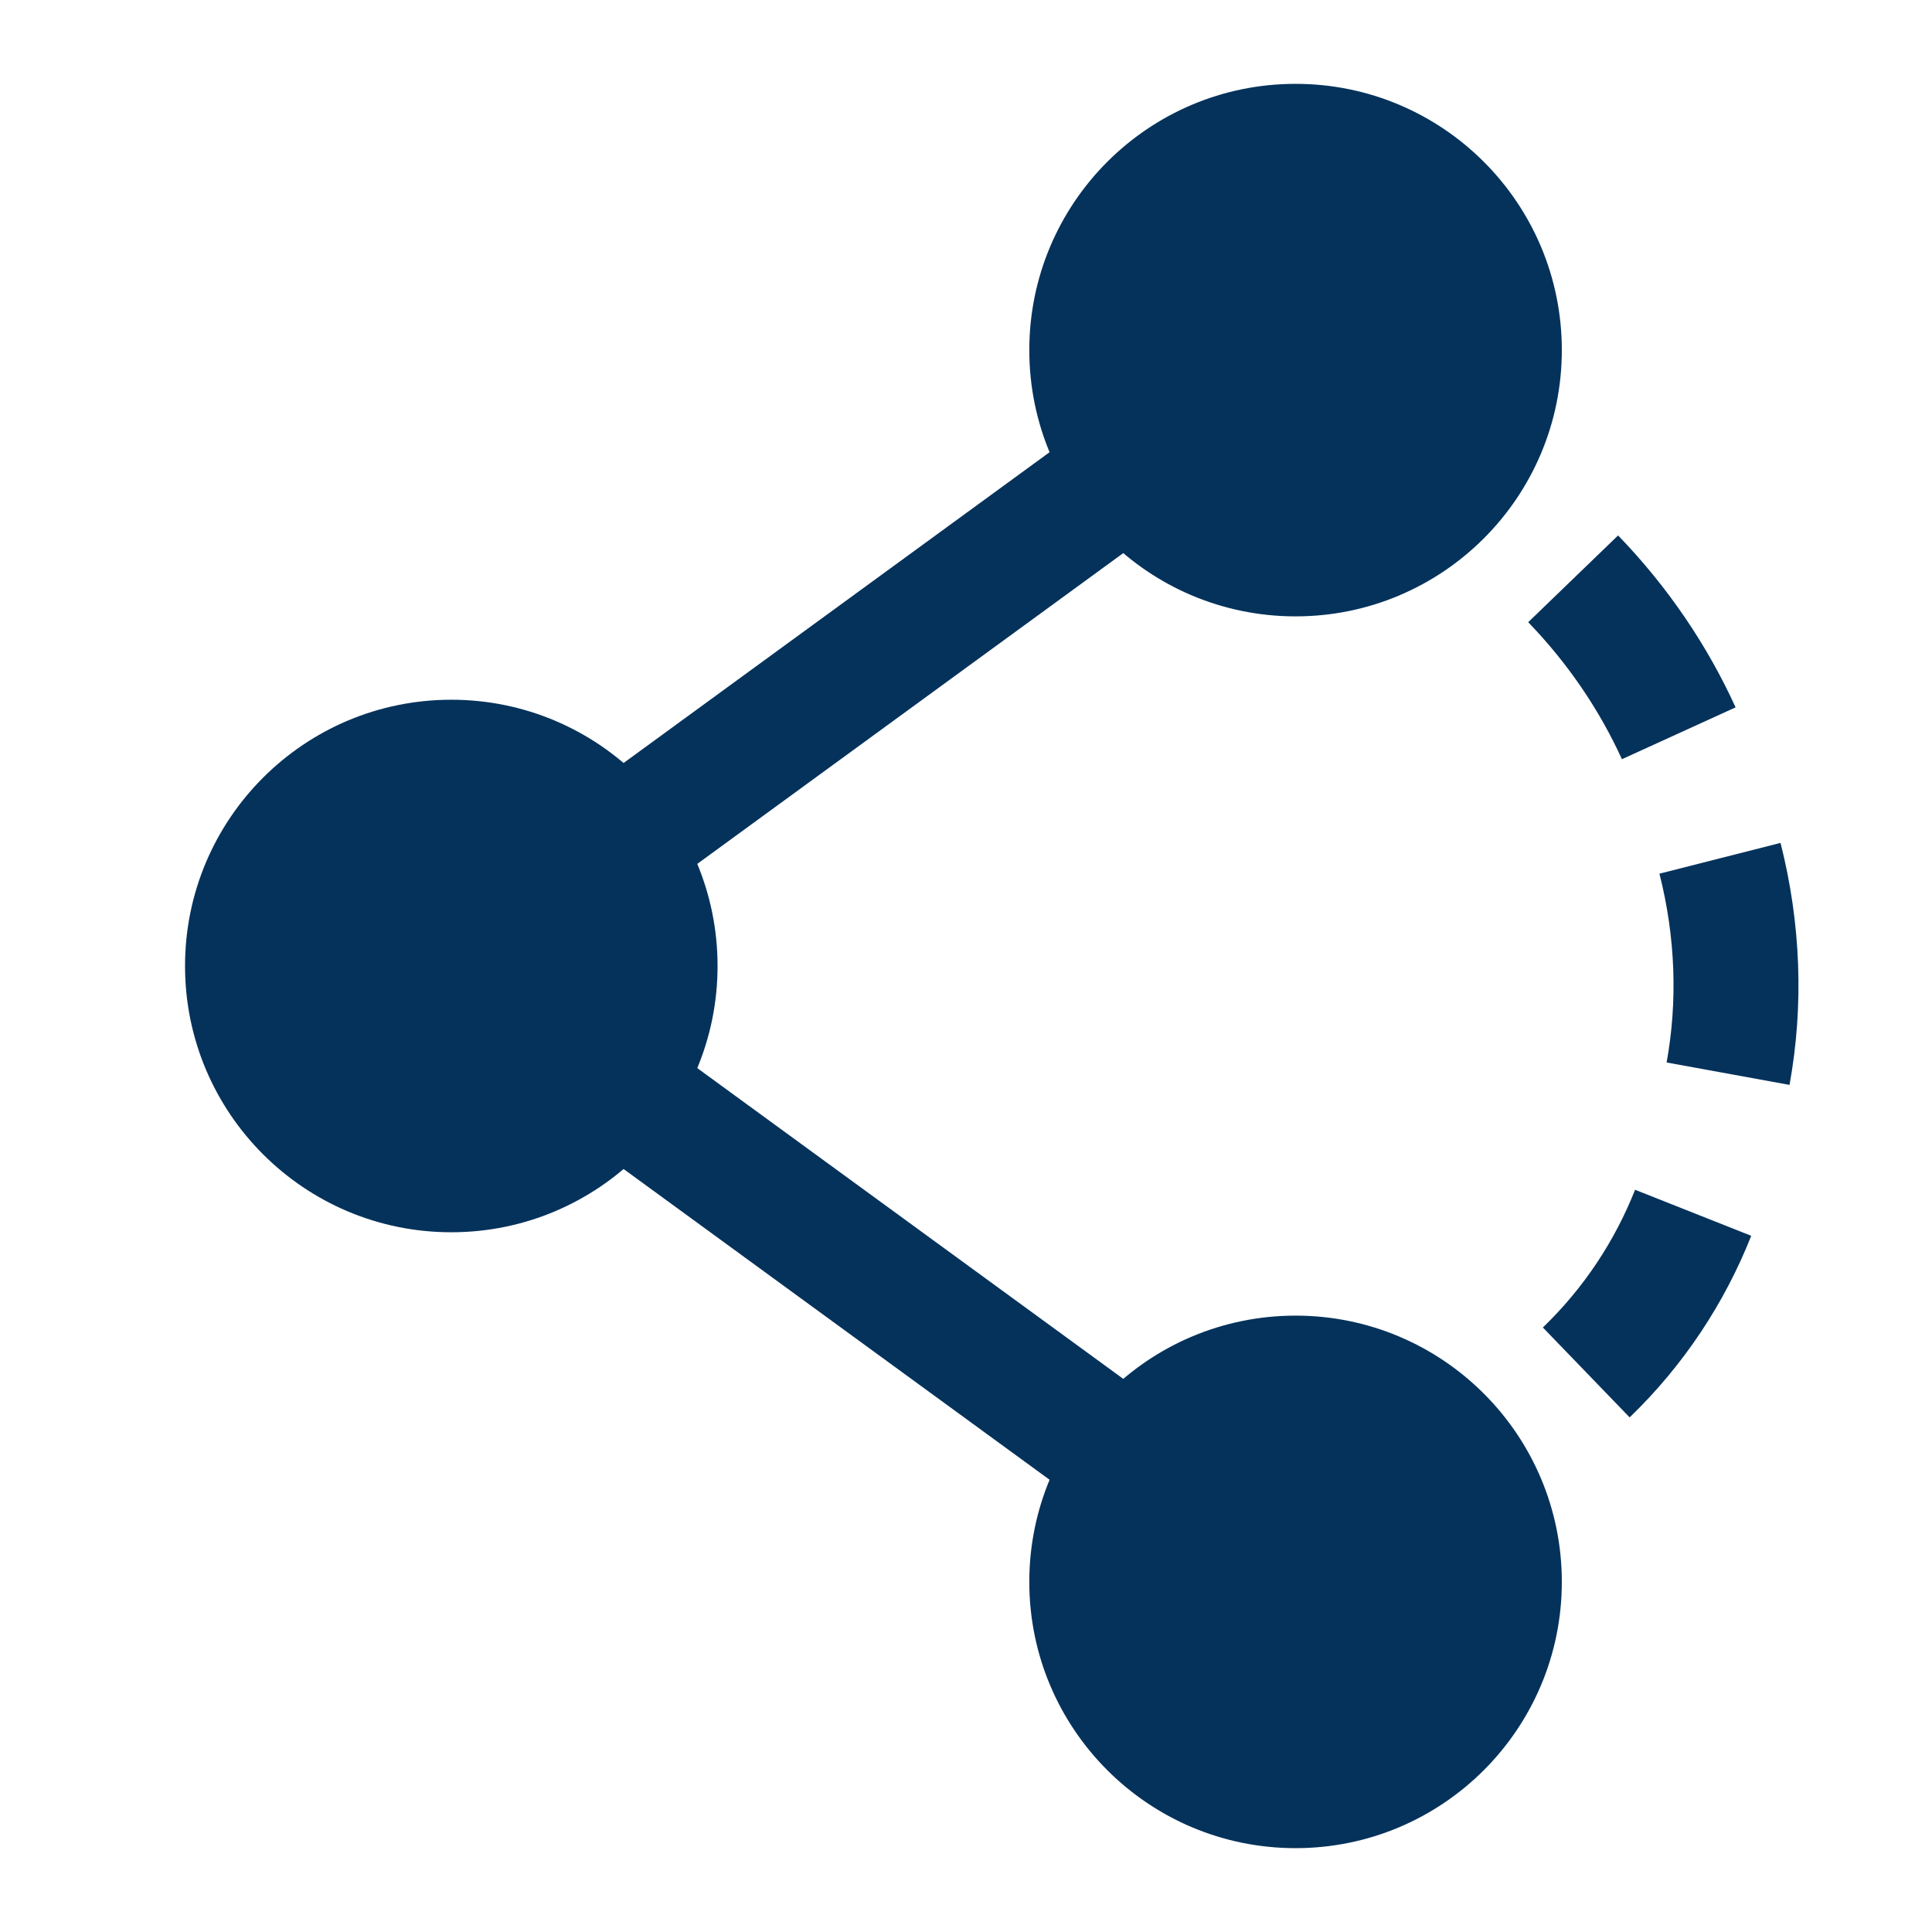 <?xml version="1.0" encoding="utf-8"?>
<!-- Generator: Adobe Illustrator 16.0.0, SVG Export Plug-In . SVG Version: 6.00 Build 0)  -->
<!DOCTYPE svg PUBLIC "-//W3C//DTD SVG 1.1//EN" "http://www.w3.org/Graphics/SVG/1.1/DTD/svg11.dtd">
<svg version="1.1" id="Layer_1" xmlns="http://www.w3.org/2000/svg" xmlns:xlink="http://www.w3.org/1999/xlink" x="0px" y="0px"
	 width="88px" height="88px" viewBox="0 0 88 88" enable-background="new 0 0 88 88" xml:space="preserve">
<g>
	<g>
		<circle fill="#05325B" stroke="#05325B" stroke-miterlimit="10" cx="59.011" cy="72.053" r="11.628"/>
		<circle fill="#05325B" stroke="#05325B" stroke-miterlimit="10" cx="59.011" cy="15.947" r="11.628"/>
	</g>
	<circle fill="#05325B" stroke="#05325B" stroke-miterlimit="10" cx="20.556" cy="44" r="11.628"/>
	<path fill="#05325B" stroke="#05325B" stroke-width="5.691" stroke-miterlimit="10" d="M76.465,33.4
		c-1.149-2.519-2.754-4.906-4.81-7.036"/>
	<path fill="#05325B" stroke="#05325B" stroke-width="5.691" stroke-miterlimit="10" d="M78.711,48.905
		c0.584-3.203,0.46-6.554-0.368-9.811"/>
	<path fill="#05325B" stroke="#05325B" stroke-width="5.691" stroke-miterlimit="10" d="M72.252,62.513
		c2.183-2.107,3.805-4.588,4.869-7.272"/>
	
		<line fill="#05325B" stroke="#05325B" stroke-width="5.691" stroke-miterlimit="10" x1="20.556" y1="44" x2="59.011" y2="72.052"/>
	
		<line fill="#05325B" stroke="#05325B" stroke-width="5.691" stroke-miterlimit="10" x1="59.011" y1="15.946" x2="20.556" y2="44"/>
</g>
</svg>
